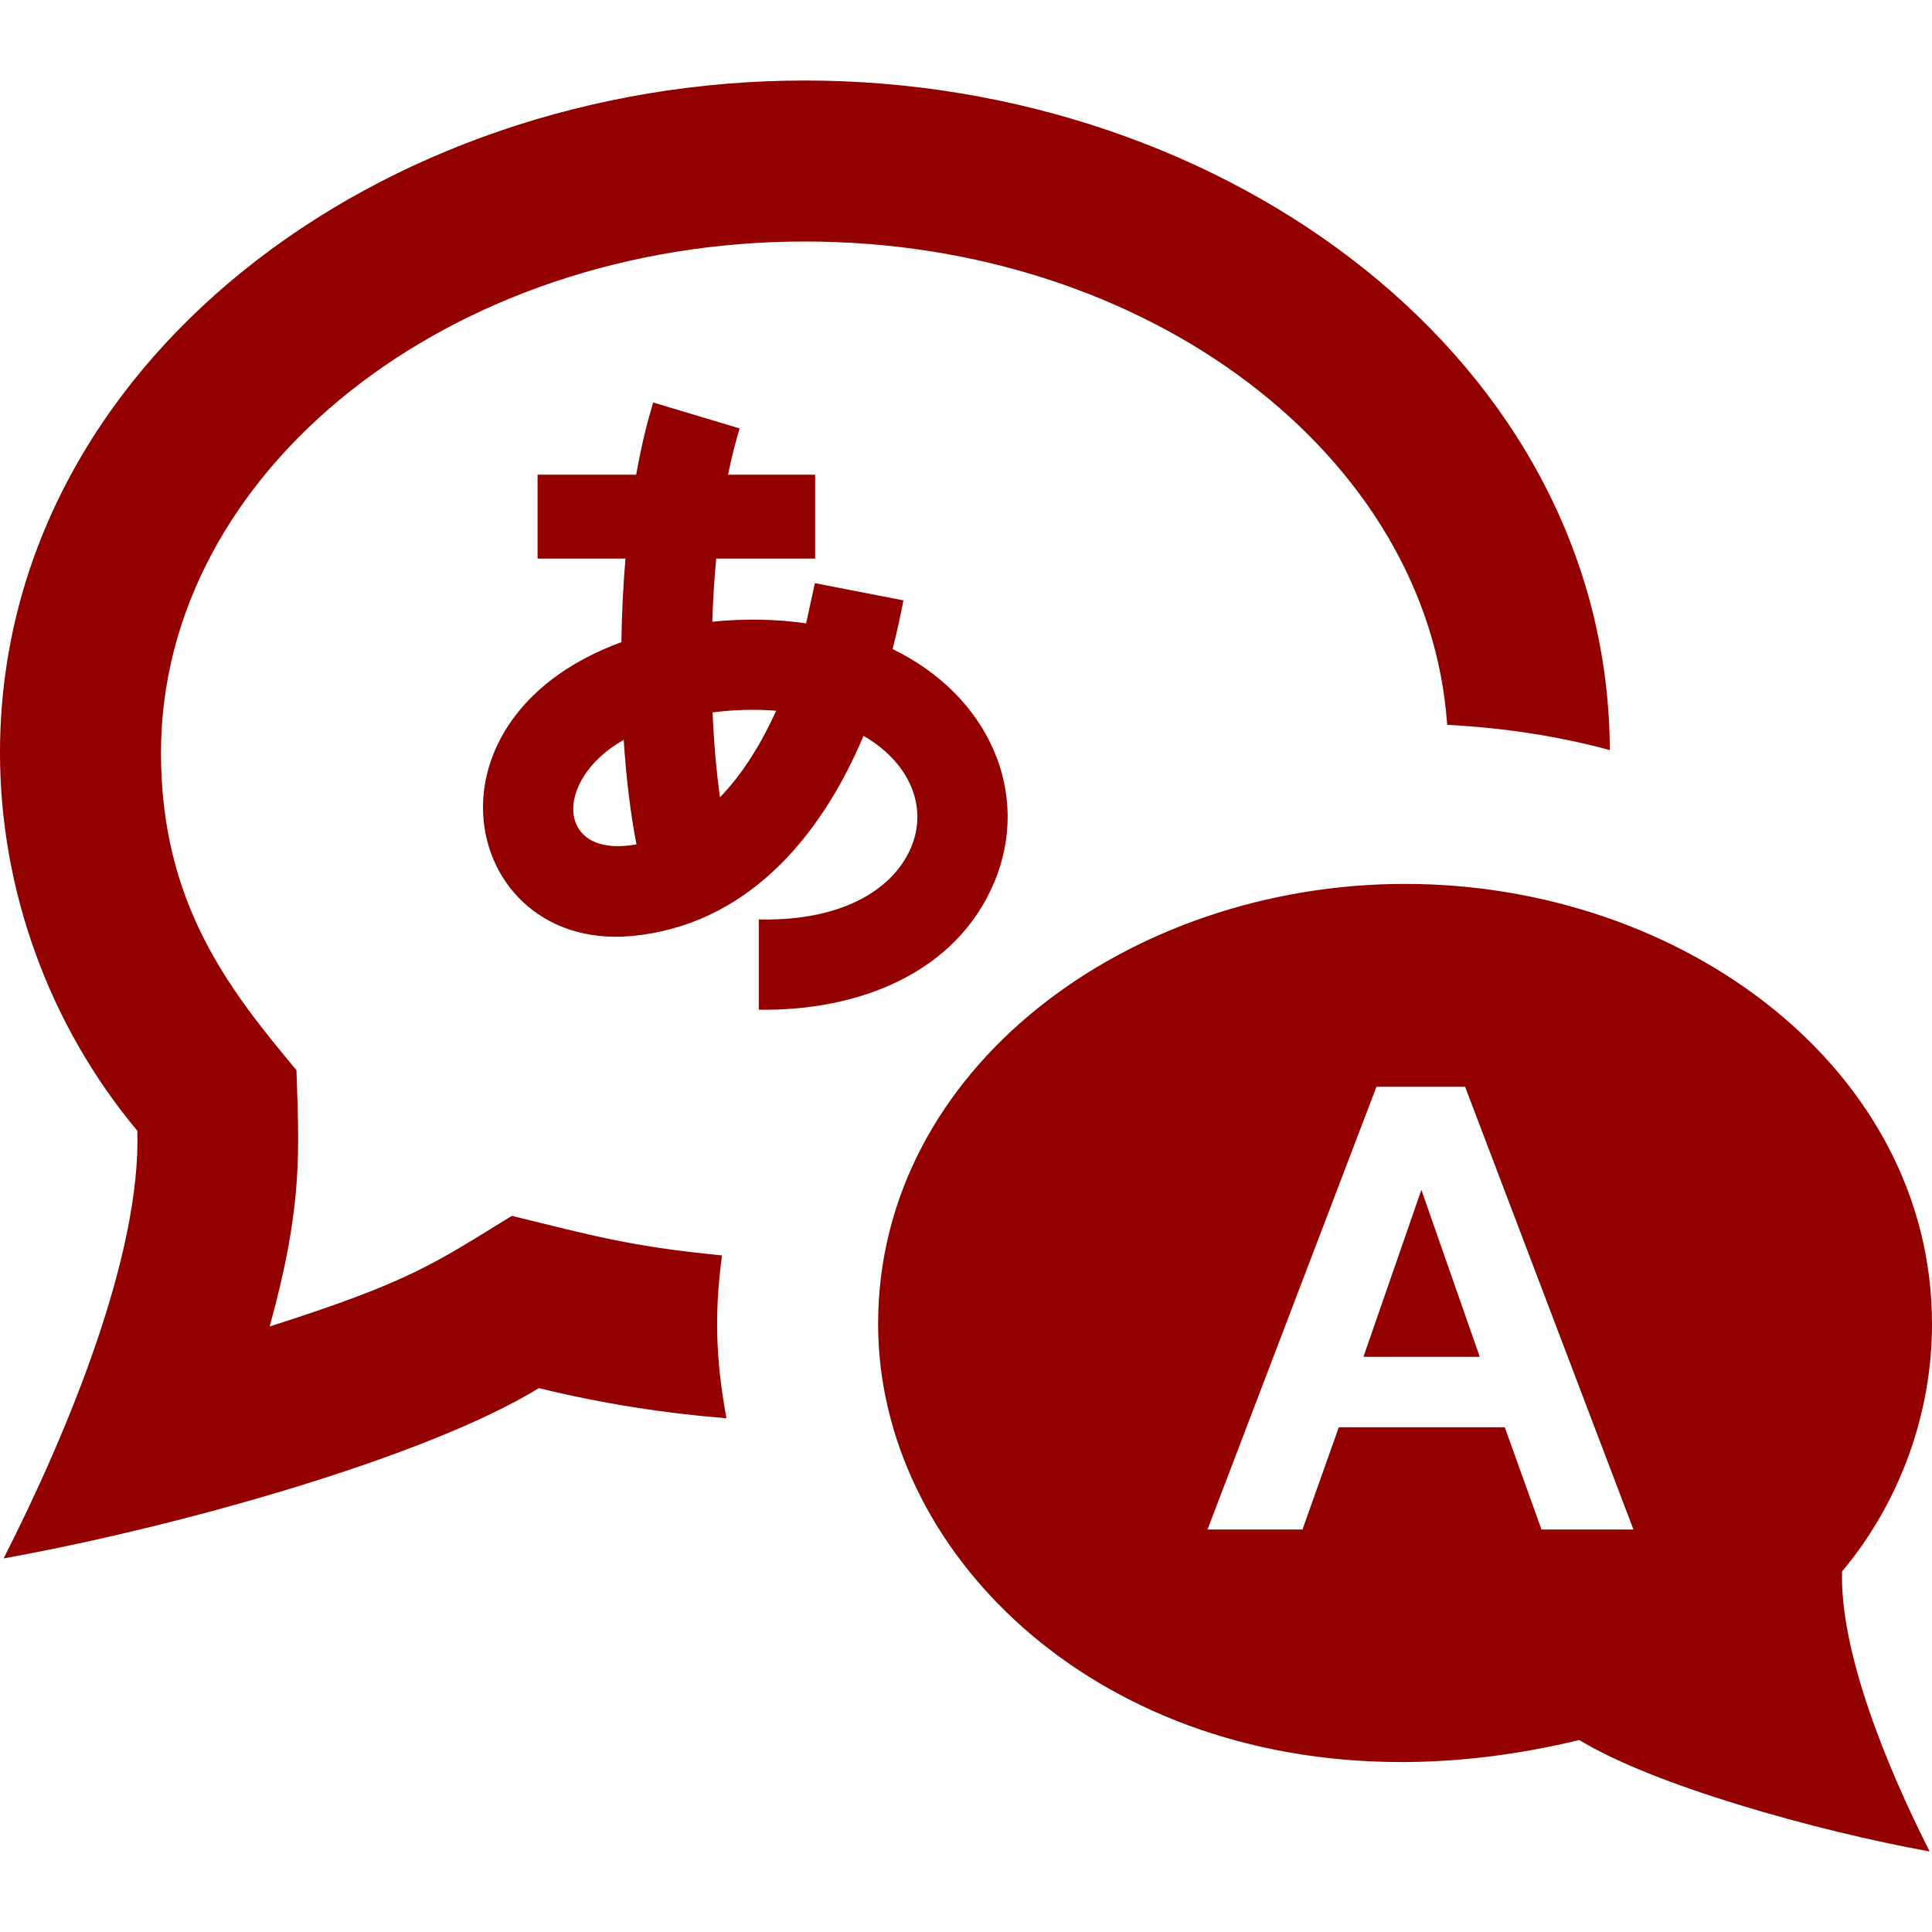 <svg width="85" height="85" viewBox="0 0 85 85" fill="none" xmlns="http://www.w3.org/2000/svg">
<g clip-path="url(#clip0)">
<path d="M39.27 28.556C39.49 27.696 39.624 27.048 39.748 26.414L35.852 25.656L35.466 27.427C34.152 27.232 32.75 27.211 31.337 27.352C31.369 26.403 31.425 25.472 31.51 24.576H35.863V20.885H32.031C32.222 19.947 32.382 19.384 32.541 18.849L28.737 17.708C28.457 18.64 28.227 19.553 27.99 20.885H23.651V24.576H27.519C27.416 25.766 27.356 27.002 27.338 28.252C23.063 29.821 21.25 32.813 21.25 35.523C21.25 38.724 23.779 41.544 27.774 41.182C32.736 40.729 36.051 36.982 37.992 32.374C40 33.532 40.843 35.477 40.085 37.279C39.387 38.948 37.322 40.534 33.384 40.453V44.423C37.754 44.49 42.054 42.829 43.743 38.817C45.386 34.896 43.506 30.611 39.27 28.556ZM34.149 31.269C33.529 32.64 32.714 34.004 31.677 35.077C31.517 33.933 31.407 32.682 31.351 31.344C32.297 31.22 33.253 31.198 34.149 31.269ZM27.441 32.551C27.547 34.227 27.738 35.771 28 37.148C24.466 37.797 24.324 34.312 27.441 32.551ZM7.083 33.122C7.083 39.755 10.09 43.545 13.044 47.086C13.154 50.628 13.345 52.994 11.865 58.359C18.055 56.383 19.082 55.604 22.518 53.493C26.06 54.358 27.738 54.843 31.765 55.232C31.432 57.74 31.478 59.748 31.96 62.397C29.297 62.184 26.548 61.767 23.708 61.072C18.76 64.108 7.838 67.182 0.159 68.563C3.032 62.914 6.209 55.158 6.042 49.75C2.178 45.128 0 39.178 0 33.122C0 16.029 16.713 3.542 35.417 3.542C53.964 3.542 70.752 15.881 70.826 33.001C68.545 32.381 66.144 32.02 63.669 31.889C62.858 20.06 50.518 10.625 35.417 10.625C19.794 10.625 7.083 20.719 7.083 33.122ZM62.535 52.349L65.103 59.695H59.985L62.535 52.349ZM85 58.25C85 47.065 74.06 38.888 61.816 38.888C49.647 38.888 38.633 47.008 38.633 58.25C38.633 68.166 47.958 77.523 61.646 77.523C64.122 77.523 66.746 77.215 69.484 76.553C72.721 78.54 79.872 80.544 84.897 81.458C83.02 77.757 80.941 72.678 81.044 69.137C83.573 66.116 85 62.216 85 58.25ZM67.819 67.292L66.204 62.794H58.901L57.304 67.292H53.125L60.559 47.812H64.458L71.864 67.292H67.819Z" fill="#930000"/>
</g>
<defs>
<clipPath id="clip0">
<rect width="85" height="85" fill="white"/>
</clipPath>
</defs>
</svg>
